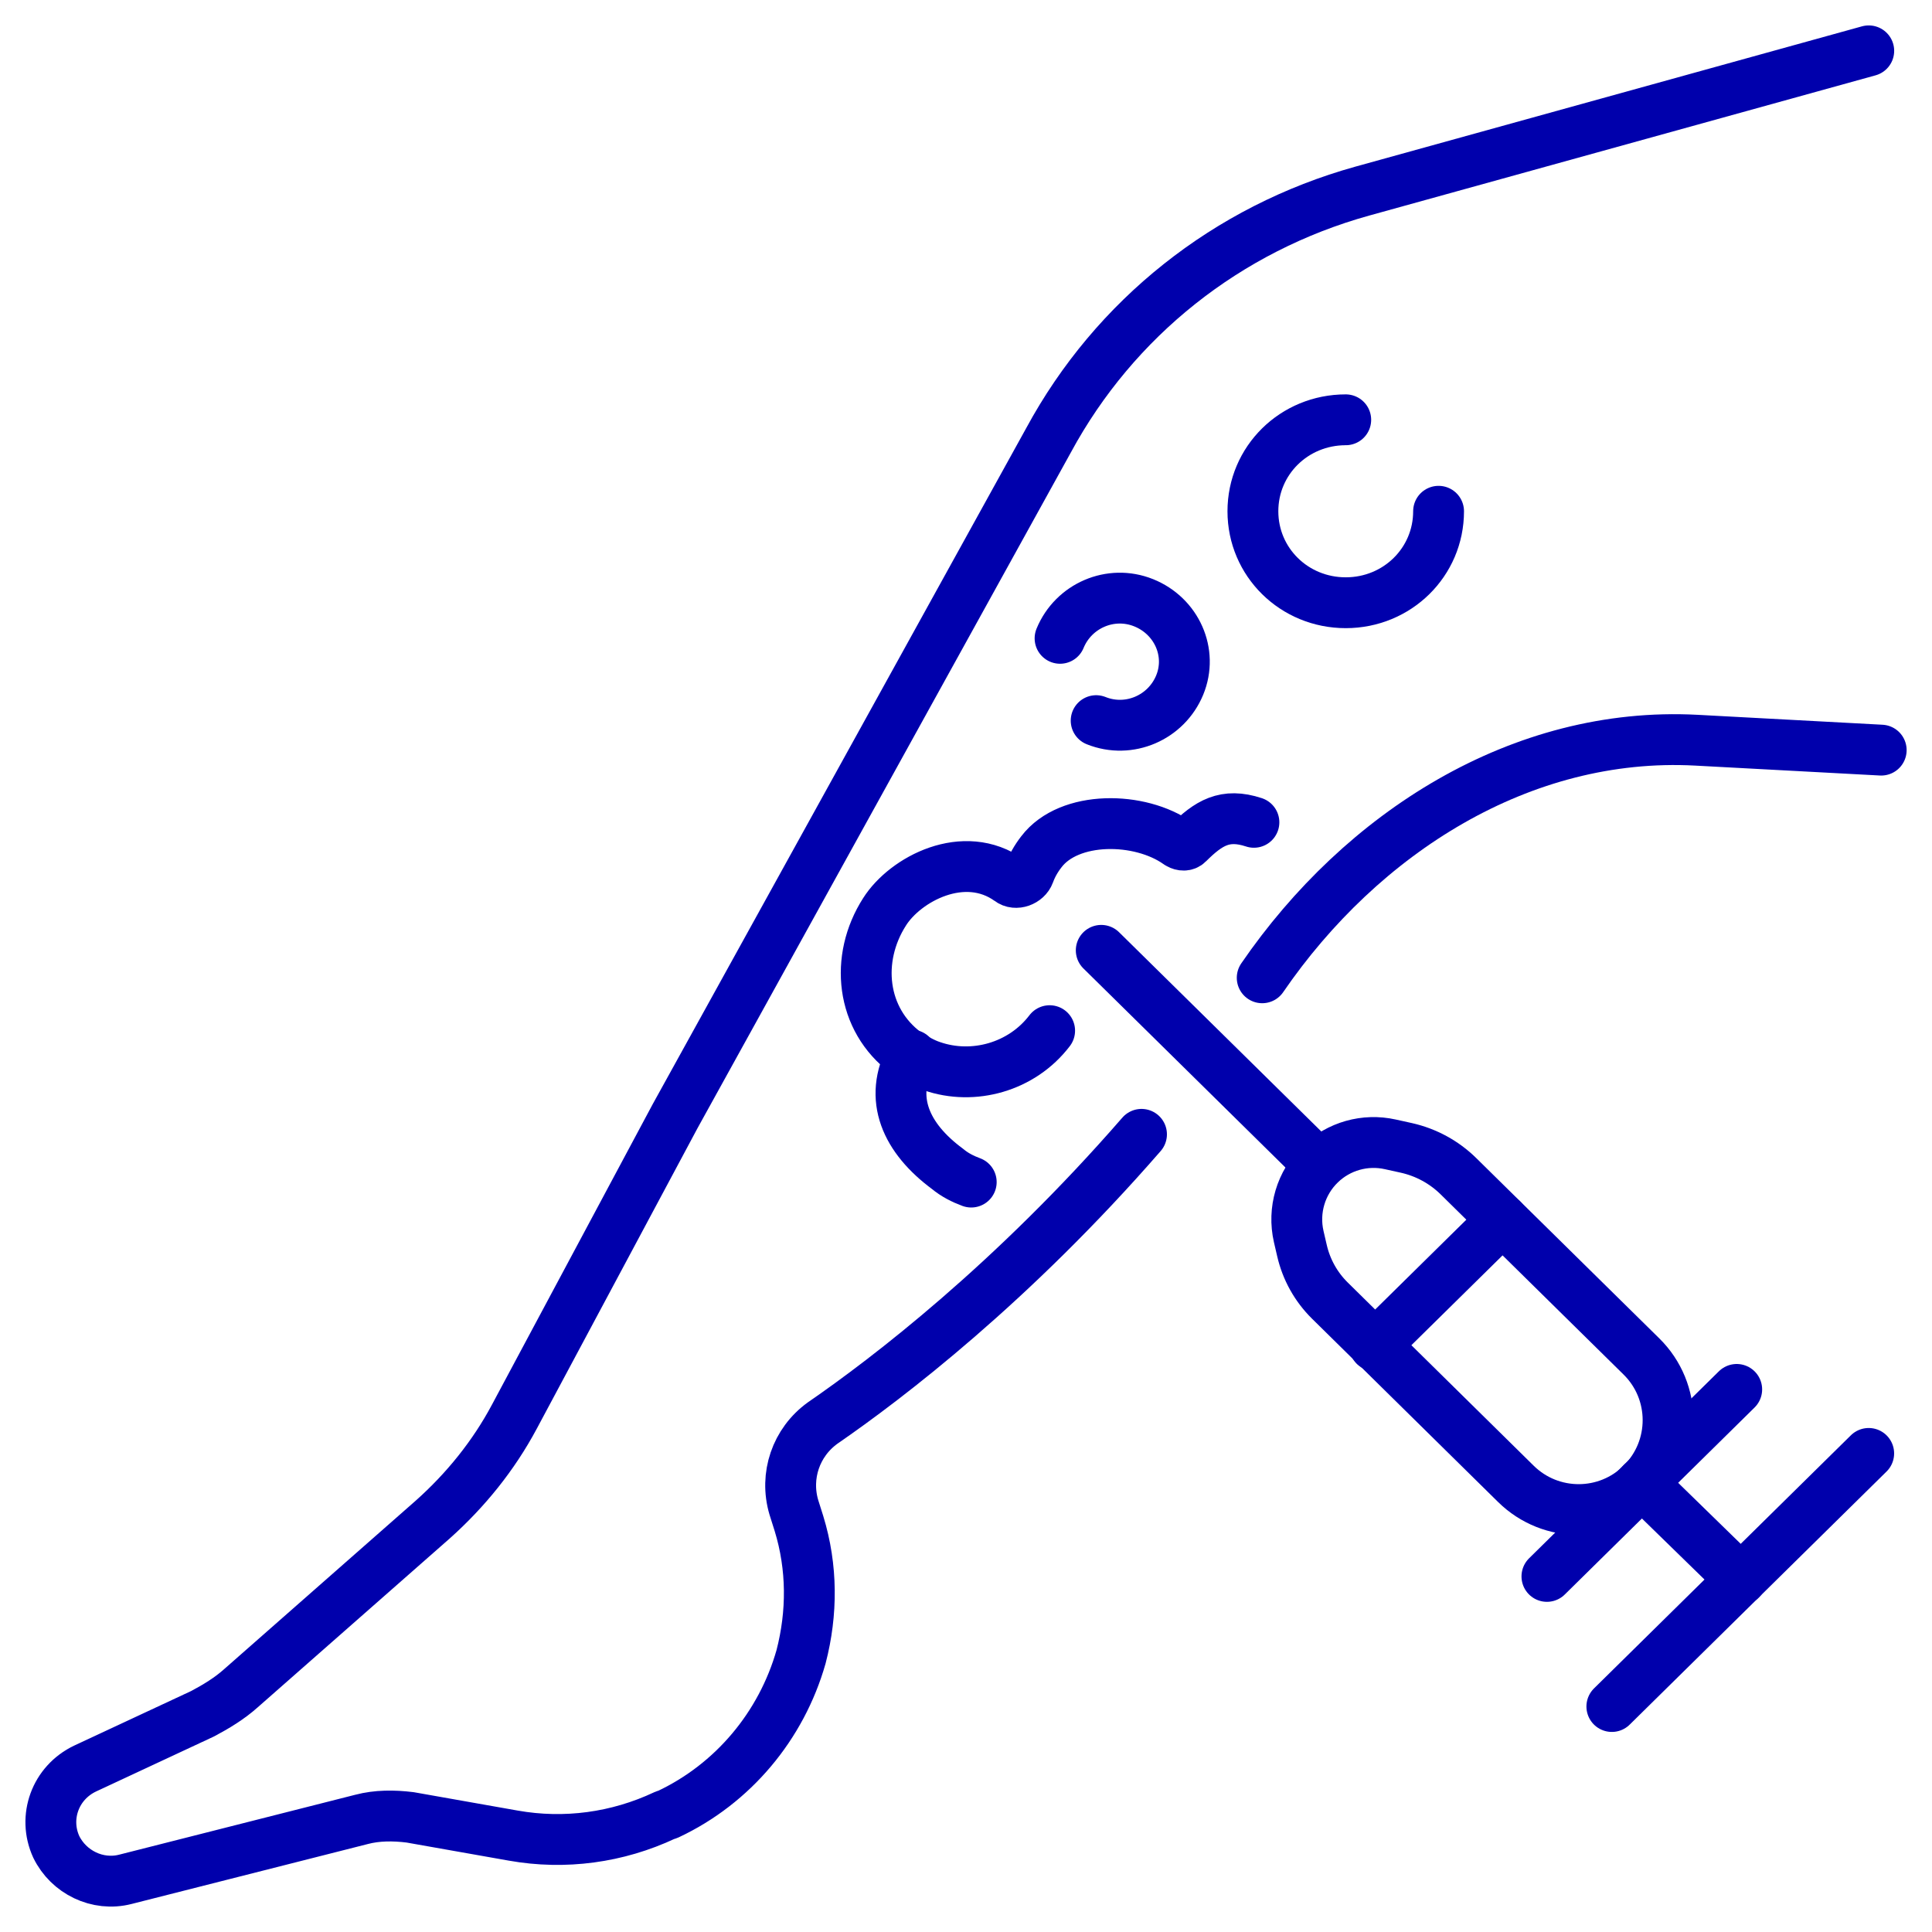 <svg width="38" height="38" viewBox="0 0 38 38" fill="none" xmlns="http://www.w3.org/2000/svg">
<path d="M24.826 19.232V19.232C26.78 16.383 29.918 14.375 33.367 14.559L37.001 14.754" stroke="#0000AC" stroke-miterlimit="10" stroke-linecap="round" stroke-linejoin="round"/>
<path d="M36.756 1L26.794 3.759C24.136 4.498 21.924 6.258 20.625 8.657L13.28 21.951L10.115 27.868C9.709 28.628 9.161 29.308 8.512 29.887L4.738 33.206C4.515 33.406 4.251 33.566 3.987 33.706L1.674 34.785C1.086 35.065 0.842 35.745 1.106 36.324C1.349 36.824 1.918 37.104 2.465 36.964L7.112 35.785C7.416 35.705 7.741 35.705 8.066 35.745L10.095 36.104C11.109 36.284 12.144 36.144 13.077 35.705L13.138 35.685C14.416 35.085 15.37 33.945 15.756 32.586C15.979 31.726 15.979 30.827 15.715 29.967L15.614 29.647C15.431 29.028 15.654 28.368 16.182 27.988C17.46 27.108 19.915 25.229 22.452 22.311" stroke="#0000AC" stroke-miterlimit="10" stroke-linecap="round" stroke-linejoin="round"/>
<path d="M27.663 22.578C28.05 22.665 28.405 22.858 28.687 23.136L32.285 26.68C32.982 27.367 32.984 28.491 32.289 29.181V29.181C31.606 29.86 30.503 29.862 29.816 29.186L26.157 25.581C25.884 25.312 25.694 24.971 25.608 24.597L25.544 24.321C25.426 23.805 25.586 23.265 25.966 22.897V22.897C26.331 22.544 26.849 22.397 27.346 22.508L27.663 22.578Z" stroke="#0000AC" stroke-miterlimit="10" stroke-linecap="round" stroke-linejoin="round"/>
<path d="M30.426 31.006L34.159 27.328" stroke="#0000AC" stroke-miterlimit="10" stroke-linecap="round" stroke-linejoin="round"/>
<path d="M31.703 33.565L36.755 28.587" stroke="#0000AC" stroke-miterlimit="10" stroke-linecap="round" stroke-linejoin="round"/>
<path d="M32.293 29.167L34.241 31.067" stroke="#0000AC" stroke-miterlimit="10" stroke-linecap="round" stroke-linejoin="round"/>
<path d="M27.037 26.469L29.553 23.99" stroke="#0000AC" stroke-miterlimit="10" stroke-linecap="round" stroke-linejoin="round"/>
<path d="M25.941 22.91L21.66 18.692" stroke="#0000AC" stroke-miterlimit="10" stroke-linecap="round" stroke-linejoin="round"/>
<path d="M28.295 10.056C28.295 11.056 27.483 11.855 26.469 11.855C25.454 11.855 24.643 11.056 24.643 10.056C24.643 9.056 25.454 8.257 26.469 8.257" stroke="#0000AC" stroke-miterlimit="10" stroke-linecap="round" stroke-linejoin="round"/>
<path d="M20.85 12.555C21.113 11.915 21.844 11.595 22.493 11.855C23.142 12.115 23.467 12.835 23.203 13.475C22.939 14.114 22.209 14.434 21.56 14.174" stroke="#0000AC" stroke-miterlimit="10" stroke-linecap="round" stroke-linejoin="round"/>
<path d="M19.103 23.25C18.941 23.19 18.779 23.11 18.637 22.991C17.825 22.391 17.46 21.611 17.927 20.752" stroke="#0000AC" stroke-miterlimit="10" stroke-linecap="round" stroke-linejoin="round"/>
<path d="M20.645 20.272C20.097 20.991 19.143 21.251 18.332 20.971C18.149 20.911 17.987 20.811 17.825 20.712C16.932 20.052 16.81 18.852 17.399 17.933C17.804 17.293 18.961 16.673 19.854 17.313V17.313C19.978 17.411 20.188 17.331 20.242 17.183C20.295 17.036 20.375 16.892 20.483 16.753C21.029 16.036 22.421 16.053 23.173 16.588C23.179 16.591 23.185 16.595 23.191 16.598V16.598C23.248 16.631 23.32 16.635 23.367 16.588C23.772 16.185 24.093 15.986 24.663 16.174" stroke="#0000AC" stroke-miterlimit="10" stroke-linecap="round" stroke-linejoin="round"/>
</svg>
